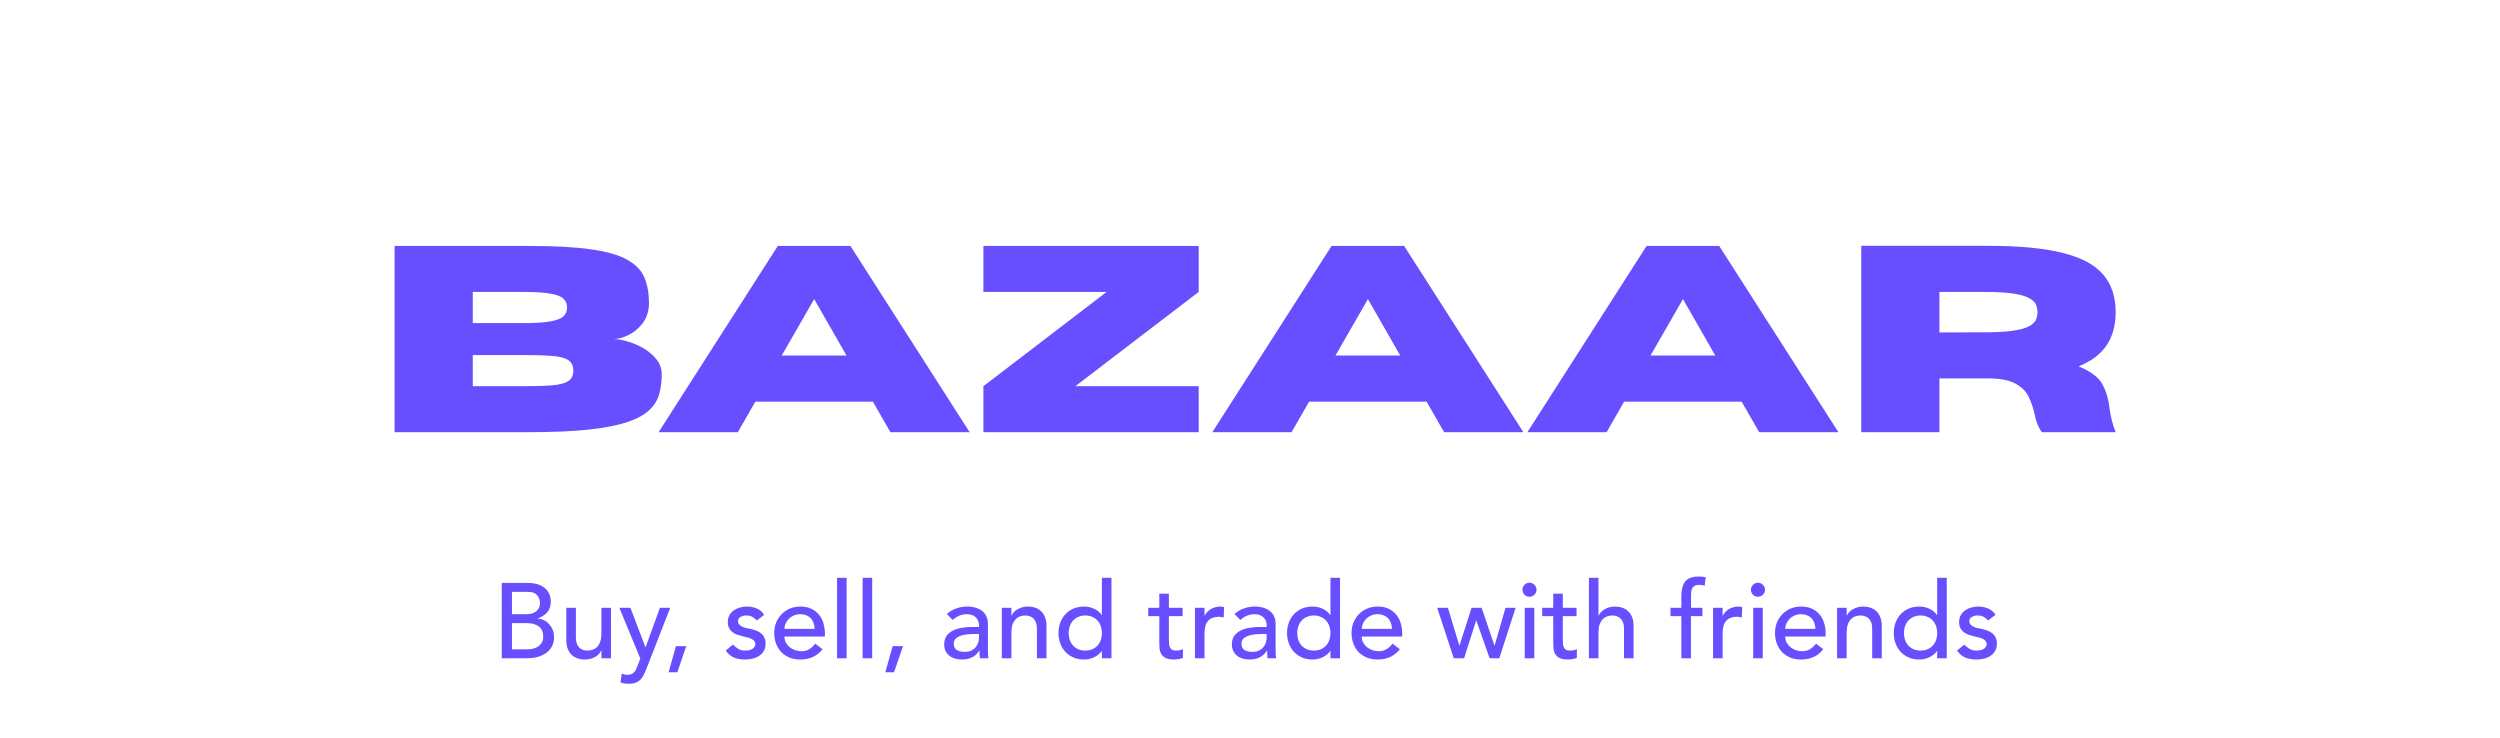 <svg width="376" height="111" viewBox="0 0 376 111" fill="none" xmlns="http://www.w3.org/2000/svg">
<path d="M79.445 65H59.348V36.992H79.875C83.521 36.992 86.522 37.161 88.879 37.5C91.236 37.825 93.052 38.346 94.328 39.062C95.604 39.766 96.47 40.664 96.926 41.758C97.382 42.852 97.609 44.16 97.609 45.684C97.57 46.882 97.238 47.878 96.613 48.672C96.001 49.453 95.279 50.039 94.445 50.43C93.625 50.807 92.902 50.996 92.277 50.996C92.889 50.996 93.606 51.12 94.426 51.367C95.246 51.602 96.04 51.947 96.809 52.402C97.59 52.858 98.234 53.411 98.742 54.062C99.263 54.714 99.523 55.456 99.523 56.289C99.523 57.383 99.393 58.385 99.133 59.297C98.885 60.208 98.378 61.016 97.609 61.719C96.854 62.422 95.734 63.021 94.25 63.516C92.766 63.997 90.819 64.368 88.41 64.629C86.014 64.876 83.026 65 79.445 65ZM78.781 48.594C80.5 48.594 81.828 48.509 82.766 48.34C83.716 48.171 84.374 47.917 84.738 47.578C85.103 47.227 85.285 46.784 85.285 46.25C85.285 45.703 85.103 45.26 84.738 44.922C84.374 44.57 83.716 44.316 82.766 44.16C81.828 43.991 80.5 43.906 78.781 43.906H71.106V48.594H78.781ZM78.781 58.086C80.539 58.086 81.965 58.04 83.059 57.949C84.152 57.858 84.953 57.65 85.461 57.324C85.969 56.999 86.223 56.471 86.223 55.742C86.223 55.013 85.969 54.486 85.461 54.16C84.953 53.822 84.152 53.613 83.059 53.535C81.965 53.444 80.539 53.398 78.781 53.398H71.106V58.086H78.781ZM145.832 65H133.918L131.281 60.41H113.605L110.969 65H99.055L116.984 36.992H127.902L145.832 65ZM127.316 53.477L122.453 44.98L117.57 53.477H127.316ZM180.285 65H147.902V58.086L166.438 43.906H147.902V36.992H180.285V43.906L161.73 58.086H180.285V65ZM229.113 65H217.199L214.562 60.41H196.887L194.25 65H182.336L200.266 36.992H211.184L229.113 65ZM210.598 53.477L205.734 44.98L200.852 53.477H210.598ZM276.496 65H264.582L261.945 60.41H244.27L241.633 65H229.719L247.648 36.992H258.566L276.496 65ZM257.98 53.477L253.117 44.98L248.234 53.477H257.98ZM318.195 65H307.082C306.574 64.297 306.216 63.398 306.008 62.305C305.826 61.458 305.552 60.632 305.188 59.824C304.823 59.004 304.191 58.327 303.293 57.793C302.408 57.246 301.086 56.953 299.328 56.914H291.691V65H279.934V36.973H299.055C303.625 36.973 307.31 37.318 310.109 38.008C312.922 38.685 314.973 39.759 316.262 41.23C317.551 42.689 318.195 44.596 318.195 46.953C318.195 48.919 317.746 50.573 316.848 51.914C315.962 53.255 314.556 54.316 312.629 55.098C314.491 55.866 315.695 56.79 316.242 57.871C316.802 58.939 317.147 60.117 317.277 61.406C317.408 62.552 317.714 63.75 318.195 65ZM291.691 50L298.41 49.98C300.285 49.98 301.763 49.896 302.844 49.727C303.924 49.557 304.719 49.329 305.227 49.043C305.747 48.743 306.079 48.418 306.223 48.066C306.366 47.702 306.438 47.331 306.438 46.953C306.438 46.575 306.366 46.204 306.223 45.84C306.079 45.475 305.747 45.15 305.227 44.863C304.719 44.564 303.924 44.329 302.844 44.16C301.763 43.991 300.285 43.906 298.41 43.906H291.691V50Z" fill="#674EFF"/>
<path d="M75.464 87.672H79.4C79.891 87.672 80.344 87.731 80.76 87.848C81.186 87.965 81.549 88.141 81.848 88.376C82.157 88.6 82.397 88.893 82.568 89.256C82.749 89.608 82.84 90.024 82.84 90.504C82.84 91.155 82.659 91.688 82.296 92.104C81.933 92.509 81.464 92.808 80.888 93V93.032C81.229 93.053 81.549 93.144 81.848 93.304C82.147 93.453 82.403 93.656 82.616 93.912C82.84 94.157 83.016 94.445 83.144 94.776C83.272 95.107 83.336 95.464 83.336 95.848C83.336 96.36 83.229 96.813 83.016 97.208C82.813 97.592 82.531 97.917 82.168 98.184C81.805 98.451 81.384 98.653 80.904 98.792C80.424 98.931 79.906 99 79.352 99H75.464V87.672ZM77 92.376H79.096C79.384 92.376 79.656 92.349 79.912 92.296C80.168 92.232 80.392 92.131 80.584 91.992C80.776 91.853 80.925 91.677 81.032 91.464C81.149 91.251 81.208 90.989 81.208 90.68C81.208 90.232 81.064 89.843 80.776 89.512C80.488 89.181 80.034 89.016 79.416 89.016H77V92.376ZM77 97.656H79.256C79.49 97.656 79.746 97.635 80.024 97.592C80.312 97.539 80.579 97.443 80.824 97.304C81.069 97.155 81.277 96.957 81.448 96.712C81.618 96.467 81.704 96.141 81.704 95.736C81.704 95.064 81.485 94.563 81.048 94.232C80.611 93.891 80.019 93.72 79.272 93.72H77V97.656ZM91.894 99H90.454V97.832H90.422C90.241 98.237 89.926 98.568 89.478 98.824C89.03 99.069 88.513 99.192 87.926 99.192C87.553 99.192 87.201 99.133 86.87 99.016C86.539 98.909 86.246 98.739 85.99 98.504C85.745 98.269 85.547 97.971 85.398 97.608C85.249 97.235 85.174 96.797 85.174 96.296V91.416H86.614V95.896C86.614 96.248 86.662 96.552 86.758 96.808C86.854 97.053 86.982 97.256 87.142 97.416C87.302 97.565 87.483 97.677 87.686 97.752C87.899 97.816 88.118 97.848 88.342 97.848C88.641 97.848 88.918 97.8 89.174 97.704C89.43 97.608 89.654 97.459 89.846 97.256C90.038 97.043 90.187 96.776 90.294 96.456C90.401 96.136 90.454 95.757 90.454 95.32V91.416H91.894V99ZM93.153 91.416H94.817L97.073 97.336H97.105L99.249 91.416H100.801L97.201 100.632C97.073 100.963 96.939 101.261 96.801 101.528C96.662 101.805 96.497 102.04 96.305 102.232C96.113 102.424 95.878 102.573 95.601 102.68C95.334 102.787 95.003 102.84 94.609 102.84C94.395 102.84 94.177 102.824 93.953 102.792C93.739 102.771 93.531 102.717 93.329 102.632L93.505 101.32C93.793 101.437 94.081 101.496 94.369 101.496C94.593 101.496 94.779 101.464 94.929 101.4C95.089 101.347 95.222 101.261 95.329 101.144C95.446 101.037 95.542 100.909 95.617 100.76C95.691 100.611 95.766 100.44 95.841 100.248L96.305 99.048L93.153 91.416ZM101.869 101.112H100.557L101.661 97.176H103.213L101.869 101.112ZM113.815 93.32C113.645 93.107 113.431 92.931 113.175 92.792C112.93 92.643 112.626 92.568 112.263 92.568C111.922 92.568 111.623 92.643 111.367 92.792C111.122 92.931 110.999 93.139 110.999 93.416C110.999 93.64 111.069 93.821 111.207 93.96C111.357 94.099 111.527 94.211 111.719 94.296C111.922 94.381 112.135 94.445 112.359 94.488C112.583 94.531 112.775 94.568 112.935 94.6C113.245 94.675 113.533 94.765 113.799 94.872C114.077 94.979 114.311 95.117 114.503 95.288C114.706 95.459 114.861 95.667 114.967 95.912C115.085 96.157 115.143 96.456 115.143 96.808C115.143 97.235 115.053 97.603 114.871 97.912C114.69 98.211 114.455 98.456 114.167 98.648C113.879 98.84 113.549 98.979 113.175 99.064C112.813 99.149 112.445 99.192 112.071 99.192C111.442 99.192 110.887 99.096 110.407 98.904C109.938 98.712 109.517 98.36 109.143 97.848L110.231 96.952C110.466 97.187 110.727 97.395 111.015 97.576C111.303 97.757 111.655 97.848 112.071 97.848C112.253 97.848 112.434 97.832 112.615 97.8C112.807 97.757 112.973 97.699 113.111 97.624C113.261 97.539 113.378 97.437 113.463 97.32C113.559 97.192 113.607 97.048 113.607 96.888C113.607 96.675 113.538 96.499 113.399 96.36C113.271 96.221 113.111 96.115 112.919 96.04C112.738 95.955 112.541 95.891 112.327 95.848C112.125 95.795 111.943 95.752 111.783 95.72C111.474 95.645 111.181 95.56 110.903 95.464C110.626 95.368 110.381 95.24 110.167 95.08C109.954 94.92 109.783 94.717 109.655 94.472C109.527 94.227 109.463 93.923 109.463 93.56C109.463 93.165 109.543 92.824 109.703 92.536C109.874 92.237 110.093 91.992 110.359 91.8C110.637 91.608 110.946 91.464 111.287 91.368C111.639 91.272 111.991 91.224 112.343 91.224C112.855 91.224 113.346 91.32 113.815 91.512C114.285 91.704 114.658 92.024 114.935 92.472L113.815 93.32ZM117.981 95.736C117.981 96.067 118.05 96.371 118.189 96.648C118.338 96.915 118.53 97.144 118.765 97.336C118.999 97.528 119.271 97.677 119.581 97.784C119.89 97.891 120.21 97.944 120.541 97.944C120.989 97.944 121.378 97.843 121.709 97.64C122.039 97.427 122.343 97.149 122.621 96.808L123.709 97.64C122.909 98.675 121.789 99.192 120.349 99.192C119.751 99.192 119.207 99.091 118.717 98.888C118.237 98.685 117.826 98.408 117.485 98.056C117.154 97.693 116.898 97.272 116.717 96.792C116.535 96.301 116.445 95.773 116.445 95.208C116.445 94.643 116.541 94.12 116.733 93.64C116.935 93.149 117.207 92.728 117.549 92.376C117.901 92.013 118.317 91.731 118.797 91.528C119.277 91.325 119.799 91.224 120.365 91.224C121.037 91.224 121.602 91.341 122.061 91.576C122.53 91.811 122.914 92.12 123.213 92.504C123.511 92.877 123.725 93.304 123.853 93.784C123.991 94.253 124.061 94.733 124.061 95.224V95.736H117.981ZM122.525 94.584C122.514 94.264 122.461 93.971 122.365 93.704C122.279 93.437 122.146 93.208 121.965 93.016C121.783 92.813 121.554 92.659 121.277 92.552C121.01 92.435 120.695 92.376 120.333 92.376C119.981 92.376 119.655 92.445 119.357 92.584C119.069 92.712 118.823 92.883 118.621 93.096C118.418 93.309 118.258 93.549 118.141 93.816C118.034 94.072 117.981 94.328 117.981 94.584H122.525ZM125.895 86.904H127.335V99H125.895V86.904ZM129.739 86.904H131.179V99H129.739V86.904ZM134.463 101.112H133.151L134.255 97.176H135.807L134.463 101.112ZM142.409 92.344C142.814 91.971 143.284 91.693 143.817 91.512C144.35 91.32 144.884 91.224 145.417 91.224C145.972 91.224 146.446 91.293 146.841 91.432C147.246 91.571 147.577 91.757 147.833 91.992C148.089 92.227 148.276 92.499 148.393 92.808C148.521 93.107 148.585 93.421 148.585 93.752V97.624C148.585 97.891 148.59 98.136 148.601 98.36C148.612 98.584 148.628 98.797 148.649 99H147.369C147.337 98.616 147.321 98.232 147.321 97.848H147.289C146.969 98.339 146.59 98.685 146.153 98.888C145.716 99.091 145.209 99.192 144.633 99.192C144.281 99.192 143.945 99.144 143.625 99.048C143.305 98.952 143.022 98.808 142.777 98.616C142.542 98.424 142.356 98.189 142.217 97.912C142.078 97.624 142.009 97.293 142.009 96.92C142.009 96.429 142.116 96.019 142.329 95.688C142.553 95.357 142.852 95.091 143.225 94.888C143.609 94.675 144.052 94.525 144.553 94.44C145.065 94.344 145.609 94.296 146.185 94.296H147.241V93.976C147.241 93.784 147.204 93.592 147.129 93.4C147.054 93.208 146.942 93.037 146.793 92.888C146.644 92.728 146.457 92.605 146.233 92.52C146.009 92.424 145.742 92.376 145.433 92.376C145.156 92.376 144.91 92.403 144.697 92.456C144.494 92.509 144.308 92.579 144.137 92.664C143.966 92.739 143.812 92.829 143.673 92.936C143.534 93.043 143.401 93.144 143.273 93.24L142.409 92.344ZM146.473 95.352C146.132 95.352 145.78 95.373 145.417 95.416C145.065 95.448 144.74 95.517 144.441 95.624C144.153 95.731 143.913 95.88 143.721 96.072C143.54 96.264 143.449 96.509 143.449 96.808C143.449 97.245 143.593 97.56 143.881 97.752C144.18 97.944 144.58 98.04 145.081 98.04C145.476 98.04 145.812 97.976 146.089 97.848C146.366 97.709 146.59 97.533 146.761 97.32C146.932 97.107 147.054 96.872 147.129 96.616C147.204 96.349 147.241 96.088 147.241 95.832V95.352H146.473ZM150.674 91.416H152.114V92.584H152.146C152.327 92.179 152.642 91.853 153.09 91.608C153.538 91.352 154.055 91.224 154.642 91.224C155.005 91.224 155.351 91.283 155.682 91.4C156.023 91.507 156.317 91.677 156.562 91.912C156.818 92.147 157.021 92.451 157.17 92.824C157.319 93.187 157.394 93.619 157.394 94.12V99H155.954V94.52C155.954 94.168 155.906 93.869 155.81 93.624C155.714 93.368 155.586 93.165 155.426 93.016C155.266 92.856 155.079 92.744 154.866 92.68C154.663 92.605 154.45 92.568 154.226 92.568C153.927 92.568 153.65 92.616 153.394 92.712C153.138 92.808 152.914 92.963 152.722 93.176C152.53 93.379 152.381 93.64 152.274 93.96C152.167 94.28 152.114 94.659 152.114 95.096V99H150.674V91.416ZM167.165 99H165.725V97.912H165.693C165.415 98.317 165.031 98.632 164.541 98.856C164.061 99.08 163.565 99.192 163.053 99.192C162.466 99.192 161.933 99.091 161.453 98.888C160.983 98.685 160.578 98.403 160.237 98.04C159.906 97.677 159.65 97.256 159.469 96.776C159.287 96.296 159.197 95.773 159.197 95.208C159.197 94.643 159.287 94.12 159.469 93.64C159.65 93.149 159.906 92.728 160.237 92.376C160.578 92.013 160.983 91.731 161.453 91.528C161.933 91.325 162.466 91.224 163.053 91.224C163.597 91.224 164.109 91.341 164.589 91.576C165.069 91.8 165.437 92.109 165.693 92.504H165.725V86.904H167.165V99ZM163.229 97.848C163.613 97.848 163.959 97.784 164.269 97.656C164.578 97.517 164.839 97.336 165.053 97.112C165.266 96.877 165.431 96.6 165.549 96.28C165.666 95.949 165.725 95.592 165.725 95.208C165.725 94.824 165.666 94.472 165.549 94.152C165.431 93.821 165.266 93.544 165.053 93.32C164.839 93.085 164.578 92.904 164.269 92.776C163.959 92.637 163.613 92.568 163.229 92.568C162.845 92.568 162.498 92.637 162.189 92.776C161.879 92.904 161.618 93.085 161.405 93.32C161.191 93.544 161.026 93.821 160.909 94.152C160.791 94.472 160.733 94.824 160.733 95.208C160.733 95.592 160.791 95.949 160.909 96.28C161.026 96.6 161.191 96.877 161.405 97.112C161.618 97.336 161.879 97.517 162.189 97.656C162.498 97.784 162.845 97.848 163.229 97.848ZM177.863 92.664H175.799V96.104C175.799 96.317 175.804 96.531 175.815 96.744C175.826 96.947 175.863 97.133 175.927 97.304C176.002 97.464 176.108 97.597 176.247 97.704C176.396 97.8 176.61 97.848 176.887 97.848C177.058 97.848 177.234 97.832 177.415 97.8C177.596 97.768 177.762 97.709 177.911 97.624V98.936C177.74 99.032 177.516 99.096 177.239 99.128C176.972 99.171 176.764 99.192 176.615 99.192C176.06 99.192 175.628 99.117 175.319 98.968C175.02 98.808 174.796 98.605 174.647 98.36C174.508 98.115 174.423 97.843 174.391 97.544C174.37 97.235 174.359 96.925 174.359 96.616V92.664H172.695V91.416H174.359V89.288H175.799V91.416H177.863V92.664ZM179.721 91.416H181.161V92.584H181.193C181.289 92.381 181.417 92.2 181.577 92.04C181.737 91.869 181.913 91.725 182.105 91.608C182.307 91.491 182.526 91.4 182.761 91.336C182.995 91.261 183.23 91.224 183.465 91.224C183.699 91.224 183.913 91.256 184.105 91.32L184.041 92.872C183.923 92.84 183.806 92.813 183.689 92.792C183.571 92.771 183.454 92.76 183.337 92.76C182.633 92.76 182.094 92.957 181.721 93.352C181.347 93.747 181.161 94.36 181.161 95.192V99H179.721V91.416ZM185.675 92.344C186.08 91.971 186.549 91.693 187.083 91.512C187.616 91.32 188.149 91.224 188.683 91.224C189.237 91.224 189.712 91.293 190.107 91.432C190.512 91.571 190.843 91.757 191.099 91.992C191.355 92.227 191.541 92.499 191.659 92.808C191.787 93.107 191.851 93.421 191.851 93.752V97.624C191.851 97.891 191.856 98.136 191.867 98.36C191.877 98.584 191.893 98.797 191.915 99H190.635C190.603 98.616 190.587 98.232 190.587 97.848H190.555C190.235 98.339 189.856 98.685 189.419 98.888C188.981 99.091 188.475 99.192 187.899 99.192C187.547 99.192 187.211 99.144 186.891 99.048C186.571 98.952 186.288 98.808 186.043 98.616C185.808 98.424 185.621 98.189 185.483 97.912C185.344 97.624 185.275 97.293 185.275 96.92C185.275 96.429 185.381 96.019 185.595 95.688C185.819 95.357 186.117 95.091 186.491 94.888C186.875 94.675 187.317 94.525 187.819 94.44C188.331 94.344 188.875 94.296 189.451 94.296H190.507V93.976C190.507 93.784 190.469 93.592 190.395 93.4C190.32 93.208 190.208 93.037 190.059 92.888C189.909 92.728 189.723 92.605 189.499 92.52C189.275 92.424 189.008 92.376 188.699 92.376C188.421 92.376 188.176 92.403 187.963 92.456C187.76 92.509 187.573 92.579 187.403 92.664C187.232 92.739 187.077 92.829 186.939 92.936C186.8 93.043 186.667 93.144 186.539 93.24L185.675 92.344ZM189.739 95.352C189.397 95.352 189.045 95.373 188.683 95.416C188.331 95.448 188.005 95.517 187.707 95.624C187.419 95.731 187.179 95.88 186.987 96.072C186.805 96.264 186.715 96.509 186.715 96.808C186.715 97.245 186.859 97.56 187.147 97.752C187.445 97.944 187.845 98.04 188.347 98.04C188.741 98.04 189.077 97.976 189.355 97.848C189.632 97.709 189.856 97.533 190.027 97.32C190.197 97.107 190.32 96.872 190.395 96.616C190.469 96.349 190.507 96.088 190.507 95.832V95.352H189.739ZM201.54 99H200.1V97.912H200.068C199.79 98.317 199.406 98.632 198.916 98.856C198.436 99.08 197.94 99.192 197.428 99.192C196.841 99.192 196.308 99.091 195.828 98.888C195.358 98.685 194.953 98.403 194.612 98.04C194.281 97.677 194.025 97.256 193.844 96.776C193.662 96.296 193.572 95.773 193.572 95.208C193.572 94.643 193.662 94.12 193.844 93.64C194.025 93.149 194.281 92.728 194.612 92.376C194.953 92.013 195.358 91.731 195.828 91.528C196.308 91.325 196.841 91.224 197.428 91.224C197.972 91.224 198.484 91.341 198.964 91.576C199.444 91.8 199.812 92.109 200.068 92.504H200.1V86.904H201.54V99ZM197.604 97.848C197.988 97.848 198.334 97.784 198.644 97.656C198.953 97.517 199.214 97.336 199.428 97.112C199.641 96.877 199.806 96.6 199.924 96.28C200.041 95.949 200.1 95.592 200.1 95.208C200.1 94.824 200.041 94.472 199.924 94.152C199.806 93.821 199.641 93.544 199.428 93.32C199.214 93.085 198.953 92.904 198.644 92.776C198.334 92.637 197.988 92.568 197.604 92.568C197.22 92.568 196.873 92.637 196.564 92.776C196.254 92.904 195.993 93.085 195.78 93.32C195.566 93.544 195.401 93.821 195.284 94.152C195.166 94.472 195.108 94.824 195.108 95.208C195.108 95.592 195.166 95.949 195.284 96.28C195.401 96.6 195.566 96.877 195.78 97.112C195.993 97.336 196.254 97.517 196.564 97.656C196.873 97.784 197.22 97.848 197.604 97.848ZM204.809 95.736C204.809 96.067 204.878 96.371 205.017 96.648C205.166 96.915 205.358 97.144 205.593 97.336C205.827 97.528 206.099 97.677 206.409 97.784C206.718 97.891 207.038 97.944 207.369 97.944C207.817 97.944 208.206 97.843 208.537 97.64C208.867 97.427 209.171 97.149 209.449 96.808L210.537 97.64C209.737 98.675 208.617 99.192 207.177 99.192C206.579 99.192 206.035 99.091 205.545 98.888C205.065 98.685 204.654 98.408 204.313 98.056C203.982 97.693 203.726 97.272 203.545 96.792C203.363 96.301 203.273 95.773 203.273 95.208C203.273 94.643 203.369 94.12 203.561 93.64C203.763 93.149 204.035 92.728 204.377 92.376C204.729 92.013 205.145 91.731 205.625 91.528C206.105 91.325 206.627 91.224 207.193 91.224C207.865 91.224 208.43 91.341 208.889 91.576C209.358 91.811 209.742 92.12 210.041 92.504C210.339 92.877 210.553 93.304 210.681 93.784C210.819 94.253 210.889 94.733 210.889 95.224V95.736H204.809ZM209.353 94.584C209.342 94.264 209.289 93.971 209.193 93.704C209.107 93.437 208.974 93.208 208.793 93.016C208.611 92.813 208.382 92.659 208.105 92.552C207.838 92.435 207.523 92.376 207.161 92.376C206.809 92.376 206.483 92.445 206.185 92.584C205.897 92.712 205.651 92.883 205.449 93.096C205.246 93.309 205.086 93.549 204.969 93.816C204.862 94.072 204.809 94.328 204.809 94.584H209.353ZM216.153 91.416H217.769L219.481 97.08H219.513L221.321 91.416H222.841L224.761 97.08H224.793L226.425 91.416H227.945L225.497 99H224.041L222.041 93.336H222.009L220.201 99H218.649L216.153 91.416ZM229.317 91.416H230.757V99H229.317V91.416ZM228.981 88.696C228.981 88.408 229.083 88.163 229.285 87.96C229.499 87.747 229.749 87.64 230.037 87.64C230.325 87.64 230.571 87.747 230.773 87.96C230.987 88.163 231.093 88.408 231.093 88.696C231.093 88.984 230.987 89.235 230.773 89.448C230.571 89.651 230.325 89.752 230.037 89.752C229.749 89.752 229.499 89.651 229.285 89.448C229.083 89.235 228.981 88.984 228.981 88.696ZM237.113 92.664H235.049V96.104C235.049 96.317 235.054 96.531 235.065 96.744C235.076 96.947 235.113 97.133 235.177 97.304C235.252 97.464 235.358 97.597 235.497 97.704C235.646 97.8 235.86 97.848 236.137 97.848C236.308 97.848 236.484 97.832 236.665 97.8C236.846 97.768 237.012 97.709 237.161 97.624V98.936C236.99 99.032 236.766 99.096 236.489 99.128C236.222 99.171 236.014 99.192 235.865 99.192C235.31 99.192 234.878 99.117 234.569 98.968C234.27 98.808 234.046 98.605 233.897 98.36C233.758 98.115 233.673 97.843 233.641 97.544C233.62 97.235 233.609 96.925 233.609 96.616V92.664H231.945V91.416H233.609V89.288H235.049V91.416H237.113V92.664ZM238.971 86.904H240.411V92.584H240.443C240.624 92.179 240.939 91.853 241.387 91.608C241.835 91.352 242.352 91.224 242.939 91.224C243.301 91.224 243.648 91.283 243.979 91.4C244.32 91.507 244.613 91.677 244.859 91.912C245.115 92.147 245.317 92.451 245.467 92.824C245.616 93.187 245.691 93.619 245.691 94.12V99H244.251V94.52C244.251 94.168 244.203 93.869 244.107 93.624C244.011 93.368 243.883 93.165 243.723 93.016C243.563 92.856 243.376 92.744 243.163 92.68C242.96 92.605 242.747 92.568 242.523 92.568C242.224 92.568 241.947 92.616 241.691 92.712C241.435 92.808 241.211 92.963 241.019 93.176C240.827 93.379 240.677 93.64 240.571 93.96C240.464 94.28 240.411 94.659 240.411 95.096V99H238.971V86.904ZM252.875 92.664H251.243V91.416H252.875V89.72C252.875 88.707 253.067 87.955 253.451 87.464C253.845 86.963 254.517 86.712 255.467 86.712C255.627 86.712 255.792 86.717 255.963 86.728C256.144 86.739 256.336 86.771 256.539 86.824L256.379 88.104C256.24 88.051 256.107 88.013 255.979 87.992C255.851 87.971 255.712 87.96 255.563 87.96C255.296 87.96 255.083 88.003 254.923 88.088C254.763 88.163 254.635 88.275 254.539 88.424C254.453 88.573 254.395 88.755 254.363 88.968C254.341 89.171 254.331 89.405 254.331 89.672V91.416H256.043V92.664H254.315V99H252.875V92.664ZM257.643 91.416H259.083V92.584H259.115C259.211 92.381 259.339 92.2 259.499 92.04C259.659 91.869 259.835 91.725 260.027 91.608C260.229 91.491 260.448 91.4 260.683 91.336C260.917 91.261 261.152 91.224 261.387 91.224C261.621 91.224 261.835 91.256 262.027 91.32L261.963 92.872C261.845 92.84 261.728 92.813 261.611 92.792C261.493 92.771 261.376 92.76 261.259 92.76C260.555 92.76 260.016 92.957 259.643 93.352C259.269 93.747 259.083 94.36 259.083 95.192V99H257.643V91.416ZM263.677 91.416H265.117V99H263.677V91.416ZM263.341 88.696C263.341 88.408 263.442 88.163 263.645 87.96C263.858 87.747 264.109 87.64 264.397 87.64C264.685 87.64 264.93 87.747 265.133 87.96C265.346 88.163 265.453 88.408 265.453 88.696C265.453 88.984 265.346 89.235 265.133 89.448C264.93 89.651 264.685 89.752 264.397 89.752C264.109 89.752 263.858 89.651 263.645 89.448C263.442 89.235 263.341 88.984 263.341 88.696ZM268.496 95.736C268.496 96.067 268.566 96.371 268.704 96.648C268.854 96.915 269.046 97.144 269.28 97.336C269.515 97.528 269.787 97.677 270.096 97.784C270.406 97.891 270.726 97.944 271.056 97.944C271.504 97.944 271.894 97.843 272.224 97.64C272.555 97.427 272.859 97.149 273.136 96.808L274.224 97.64C273.424 98.675 272.304 99.192 270.864 99.192C270.267 99.192 269.723 99.091 269.232 98.888C268.752 98.685 268.342 98.408 268 98.056C267.67 97.693 267.414 97.272 267.232 96.792C267.051 96.301 266.96 95.773 266.96 95.208C266.96 94.643 267.056 94.12 267.248 93.64C267.451 93.149 267.723 92.728 268.064 92.376C268.416 92.013 268.832 91.731 269.312 91.528C269.792 91.325 270.315 91.224 270.88 91.224C271.552 91.224 272.118 91.341 272.576 91.576C273.046 91.811 273.43 92.12 273.728 92.504C274.027 92.877 274.24 93.304 274.368 93.784C274.507 94.253 274.576 94.733 274.576 95.224V95.736H268.496ZM273.04 94.584C273.03 94.264 272.976 93.971 272.88 93.704C272.795 93.437 272.662 93.208 272.48 93.016C272.299 92.813 272.07 92.659 271.792 92.552C271.526 92.435 271.211 92.376 270.848 92.376C270.496 92.376 270.171 92.445 269.872 92.584C269.584 92.712 269.339 92.883 269.136 93.096C268.934 93.309 268.774 93.549 268.656 93.816C268.55 94.072 268.496 94.328 268.496 94.584H273.04ZM276.299 91.416H277.739V92.584H277.771C277.952 92.179 278.267 91.853 278.715 91.608C279.163 91.352 279.68 91.224 280.267 91.224C280.63 91.224 280.976 91.283 281.307 91.4C281.648 91.507 281.942 91.677 282.187 91.912C282.443 92.147 282.646 92.451 282.795 92.824C282.944 93.187 283.019 93.619 283.019 94.12V99H281.579V94.52C281.579 94.168 281.531 93.869 281.435 93.624C281.339 93.368 281.211 93.165 281.051 93.016C280.891 92.856 280.704 92.744 280.491 92.68C280.288 92.605 280.075 92.568 279.851 92.568C279.552 92.568 279.275 92.616 279.019 92.712C278.763 92.808 278.539 92.963 278.347 93.176C278.155 93.379 278.006 93.64 277.899 93.96C277.792 94.28 277.739 94.659 277.739 95.096V99H276.299V91.416ZM292.79 99H291.35V97.912H291.318C291.04 98.317 290.656 98.632 290.166 98.856C289.686 99.08 289.19 99.192 288.678 99.192C288.091 99.192 287.558 99.091 287.078 98.888C286.608 98.685 286.203 98.403 285.862 98.04C285.531 97.677 285.275 97.256 285.094 96.776C284.912 96.296 284.822 95.773 284.822 95.208C284.822 94.643 284.912 94.12 285.094 93.64C285.275 93.149 285.531 92.728 285.862 92.376C286.203 92.013 286.608 91.731 287.078 91.528C287.558 91.325 288.091 91.224 288.678 91.224C289.222 91.224 289.734 91.341 290.214 91.576C290.694 91.8 291.062 92.109 291.318 92.504H291.35V86.904H292.79V99ZM288.854 97.848C289.238 97.848 289.584 97.784 289.894 97.656C290.203 97.517 290.464 97.336 290.678 97.112C290.891 96.877 291.056 96.6 291.174 96.28C291.291 95.949 291.35 95.592 291.35 95.208C291.35 94.824 291.291 94.472 291.174 94.152C291.056 93.821 290.891 93.544 290.678 93.32C290.464 93.085 290.203 92.904 289.894 92.776C289.584 92.637 289.238 92.568 288.854 92.568C288.47 92.568 288.123 92.637 287.814 92.776C287.504 92.904 287.243 93.085 287.03 93.32C286.816 93.544 286.651 93.821 286.534 94.152C286.416 94.472 286.358 94.824 286.358 95.208C286.358 95.592 286.416 95.949 286.534 96.28C286.651 96.6 286.816 96.877 287.03 97.112C287.243 97.336 287.504 97.517 287.814 97.656C288.123 97.784 288.47 97.848 288.854 97.848ZM299.003 93.32C298.832 93.107 298.619 92.931 298.363 92.792C298.117 92.643 297.813 92.568 297.451 92.568C297.109 92.568 296.811 92.643 296.555 92.792C296.309 92.931 296.187 93.139 296.187 93.416C296.187 93.64 296.256 93.821 296.395 93.96C296.544 94.099 296.715 94.211 296.907 94.296C297.109 94.381 297.323 94.445 297.547 94.488C297.771 94.531 297.963 94.568 298.123 94.6C298.432 94.675 298.72 94.765 298.987 94.872C299.264 94.979 299.499 95.117 299.691 95.288C299.893 95.459 300.048 95.667 300.155 95.912C300.272 96.157 300.331 96.456 300.331 96.808C300.331 97.235 300.24 97.603 300.059 97.912C299.877 98.211 299.643 98.456 299.355 98.648C299.067 98.84 298.736 98.979 298.363 99.064C298 99.149 297.632 99.192 297.259 99.192C296.629 99.192 296.075 99.096 295.595 98.904C295.125 98.712 294.704 98.36 294.331 97.848L295.419 96.952C295.653 97.187 295.915 97.395 296.203 97.576C296.491 97.757 296.843 97.848 297.259 97.848C297.44 97.848 297.621 97.832 297.803 97.8C297.995 97.757 298.16 97.699 298.299 97.624C298.448 97.539 298.565 97.437 298.651 97.32C298.747 97.192 298.795 97.048 298.795 96.888C298.795 96.675 298.725 96.499 298.587 96.36C298.459 96.221 298.299 96.115 298.107 96.04C297.925 95.955 297.728 95.891 297.515 95.848C297.312 95.795 297.131 95.752 296.971 95.72C296.661 95.645 296.368 95.56 296.091 95.464C295.813 95.368 295.568 95.24 295.355 95.08C295.141 94.92 294.971 94.717 294.843 94.472C294.715 94.227 294.651 93.923 294.651 93.56C294.651 93.165 294.731 92.824 294.891 92.536C295.061 92.237 295.28 91.992 295.547 91.8C295.824 91.608 296.133 91.464 296.475 91.368C296.827 91.272 297.179 91.224 297.531 91.224C298.043 91.224 298.533 91.32 299.003 91.512C299.472 91.704 299.845 92.024 300.123 92.472L299.003 93.32Z" fill="#674EFF"/>
</svg>
